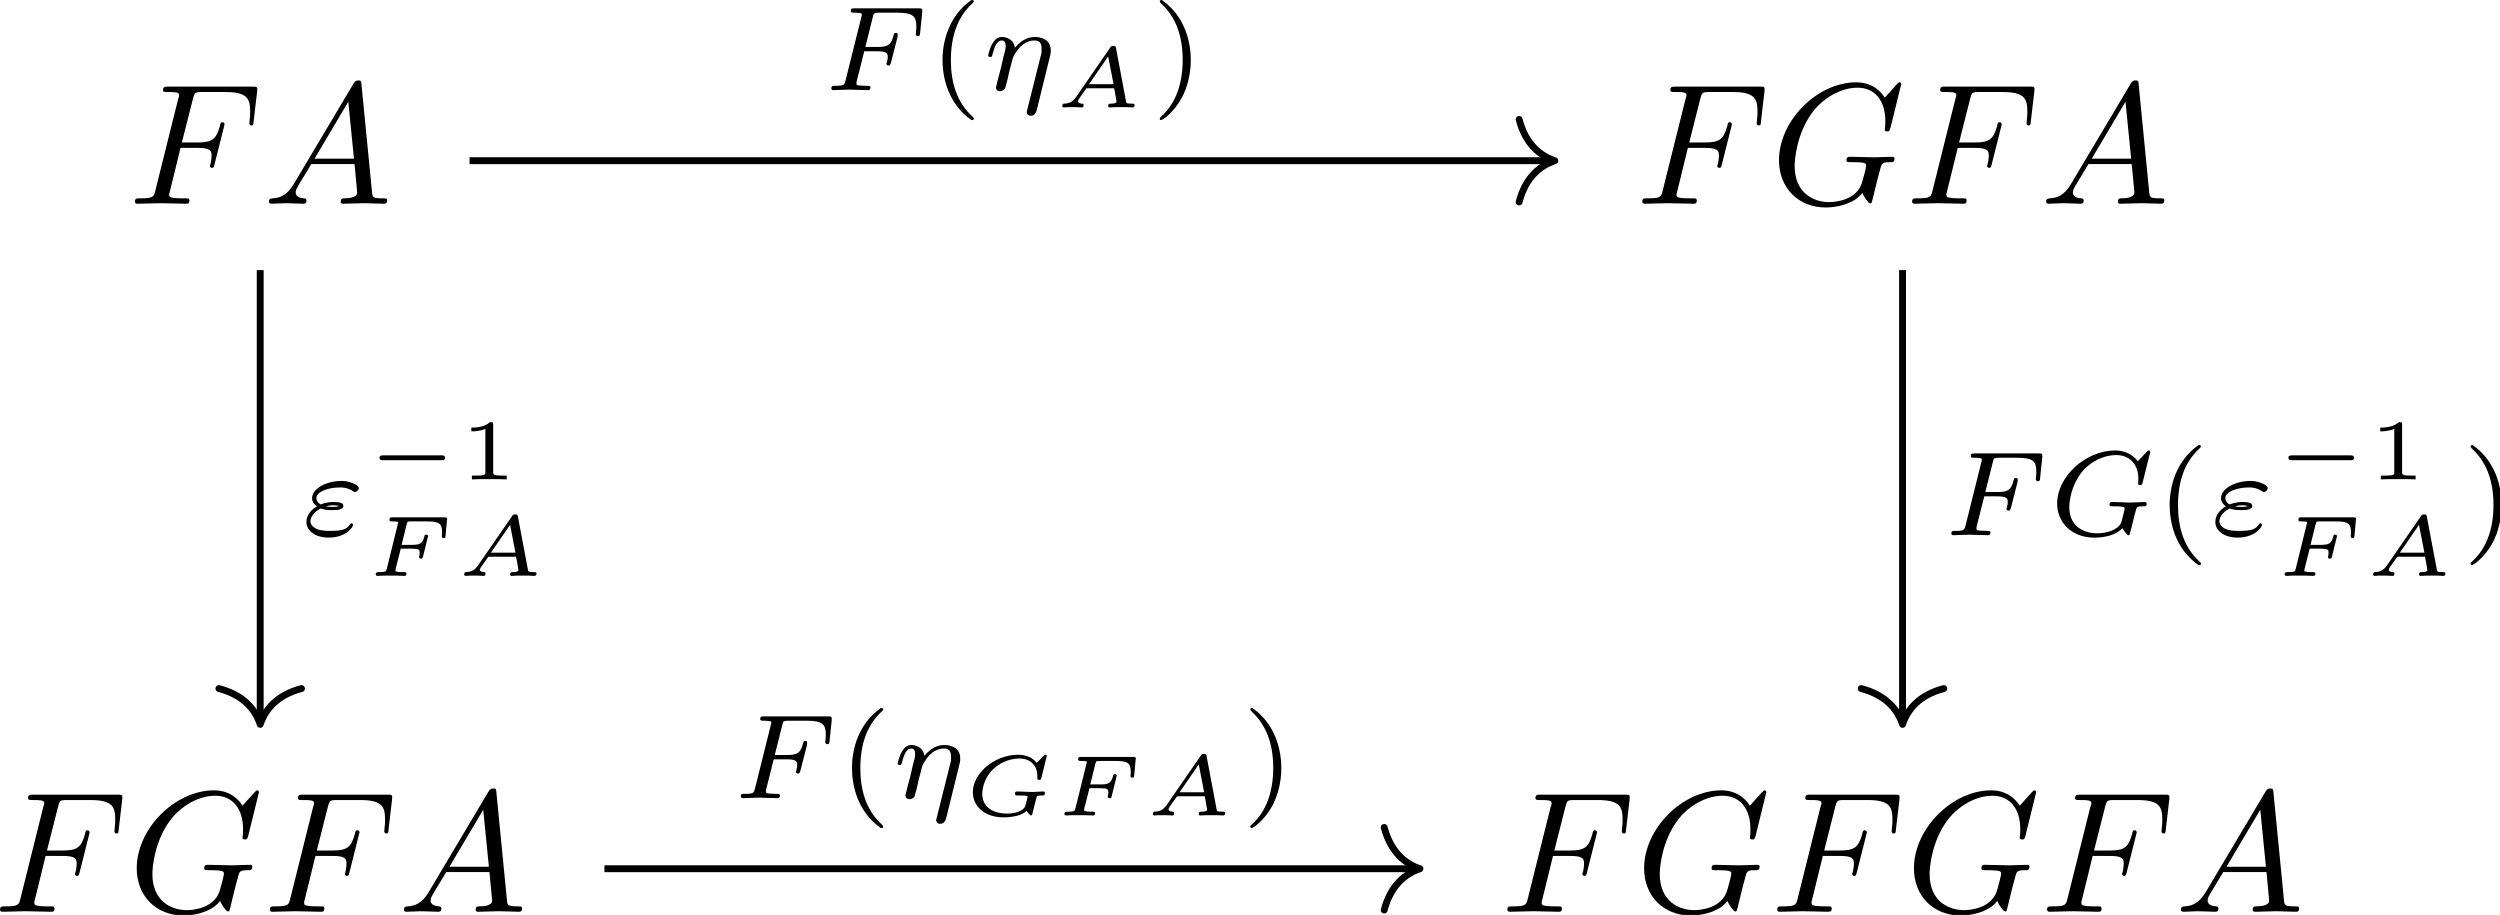 <?xml version="1.0" encoding="UTF-8" standalone="no"?>
<!-- Created with Inkscape (http://www.inkscape.org/) -->

<svg
   xmlns:dc="http://purl.org/dc/elements/1.1/"
   xmlns:cc="http://creativecommons.org/ns#"
   xmlns:rdf="http://www.w3.org/1999/02/22-rdf-syntax-ns#"
   xmlns:svg="http://www.w3.org/2000/svg"
   xmlns="http://www.w3.org/2000/svg"
   xmlns:xlink="http://www.w3.org/1999/xlink"
   xmlns:sodipodi="http://sodipodi.sourceforge.net/DTD/sodipodi-0.dtd"
   xmlns:inkscape="http://www.inkscape.org/namespaces/inkscape"
   width="51.102mm"
   height="18.702mm"
   viewBox="0 0 51.102 18.702"
   version="1.1"
   id="svg8"
   inkscape:version="0.92.1 r15371"
   sodipodi:docname="image4.svg">
  <defs
     id="defs2">
    <g
       id="g70">
      <symbol
         id="glyph0-0"
         overflow="visible"
         style="overflow:visible">
        <path
           id="path10"
           d=""
           style="stroke:none"
           inkscape:connector-curvature="0" />
      </symbol>
      <symbol
         id="glyph0-1"
         overflow="visible"
         style="overflow:visible">
        <path
           id="path13"
           d="m 3.016,-3.234 h 0.969 c 0.75,0 0.828,0.156 0.828,0.438 0,0.078 0,0.188 -0.062,0.5 C 4.719,-2.25 4.719,-2.219 4.719,-2.188 c 0,0.078 0.062,0.109 0.109,0.109 0.109,0 0.109,-0.031 0.156,-0.203 L 5.531,-4.453 C 5.562,-4.562 5.562,-4.578 5.562,-4.609 5.562,-4.625 5.547,-4.719 5.438,-4.719 5.344,-4.719 5.328,-4.672 5.297,-4.5 5.078,-3.734 4.859,-3.547 4,-3.547 H 3.094 l 0.641,-2.531 C 3.828,-6.438 3.844,-6.469 4.281,-6.469 h 1.312 c 1.219,0 1.453,0.328 1.453,1.094 0,0.234 0,0.266 -0.031,0.547 C 7,-4.703 7,-4.688 7,-4.656 c 0,0.047 0.031,0.125 0.125,0.125 0.109,0 0.109,-0.062 0.125,-0.25 L 7.453,-6.516 C 7.484,-6.781 7.438,-6.781 7.188,-6.781 H 2.297 c -0.188,0 -0.297,0 -0.297,0.203 0,0.109 0.094,0.109 0.281,0.109 0.375,0 0.656,0 0.656,0.172 0,0.047 0,0.062 -0.062,0.25 L 1.562,-0.781 c -0.094,0.391 -0.109,0.469 -0.906,0.469 -0.172,0 -0.281,0 -0.281,0.188 C 0.375,0 0.5,0 0.531,0 0.812,0 1.562,-0.031 1.844,-0.031 2.172,-0.031 3,0 3.328,0 3.422,0 3.531,0 3.531,-0.188 3.531,-0.266 3.484,-0.297 3.484,-0.297 3.453,-0.312 3.422,-0.312 3.203,-0.312 c -0.219,0 -0.266,0 -0.516,-0.016 -0.297,-0.031 -0.328,-0.078 -0.328,-0.203 0,-0.016 0,-0.078 0.047,-0.219 z m 0,0"
           style="stroke:none"
           inkscape:connector-curvature="0" />
      </symbol>
      <symbol
         id="glyph0-2"
         overflow="visible"
         style="overflow:visible">
        <path
           id="path16"
           d="M 1.781,-1.141 C 1.391,-0.484 1,-0.344 0.562,-0.312 0.438,-0.297 0.344,-0.297 0.344,-0.109 0.344,-0.047 0.406,0 0.484,0 0.75,0 1.062,-0.031 1.328,-0.031 c 0.344,0 0.688,0.031 1,0.031 0.062,0 0.188,0 0.188,-0.188 0,-0.109 -0.078,-0.125 -0.156,-0.125 -0.219,-0.016 -0.469,-0.094 -0.469,-0.344 0,-0.125 0.062,-0.234 0.141,-0.375 l 0.766,-1.266 h 2.5 c 0.016,0.203 0.156,1.562 0.156,1.656 0,0.297 -0.516,0.328 -0.719,0.328 C 4.594,-0.312 4.5,-0.312 4.5,-0.109 4.5,0 4.609,0 4.641,0 5.047,0 5.469,-0.031 5.875,-0.031 6.125,-0.031 6.766,0 7.016,0 7.062,0 7.188,0 7.188,-0.203 7.188,-0.312 7.094,-0.312 6.953,-0.312 6.344,-0.312 6.344,-0.375 6.312,-0.672 l -0.609,-6.219 c -0.016,-0.203 -0.016,-0.25 -0.188,-0.25 -0.156,0 -0.203,0.078 -0.266,0.172 z M 2.984,-2.609 4.938,-5.906 5.266,-2.609 Z m 0,0"
           style="stroke:none"
           inkscape:connector-curvature="0" />
      </symbol>
      <symbol
         id="glyph0-3"
         overflow="visible"
         style="overflow:visible">
        <path
           id="path19"
           d="m 7.578,-6.922 c 0,-0.031 -0.016,-0.109 -0.109,-0.109 -0.031,0 -0.047,0.016 -0.156,0.125 L 6.625,-6.141 C 6.531,-6.281 6.078,-7.031 4.969,-7.031 2.734,-7.031 0.5,-4.828 0.5,-2.516 c 0,1.594 1.109,2.734 2.719,2.734 0.438,0 0.891,-0.094 1.25,-0.234 0.5,-0.203 0.688,-0.406 0.859,-0.609 0.094,0.25 0.359,0.609 0.453,0.609 0.047,0 0.078,-0.031 0.078,-0.031 C 5.875,-0.062 5.969,-0.453 6.016,-0.656 l 0.188,-0.766 C 6.25,-1.594 6.297,-1.766 6.344,-1.938 c 0.109,-0.438 0.109,-0.469 0.688,-0.469 0.047,0 0.156,-0.016 0.156,-0.203 0,-0.078 -0.047,-0.109 -0.125,-0.109 -0.234,0 -0.828,0.031 -1.047,0.031 -0.312,0 -1.094,-0.031 -1.406,-0.031 -0.078,0 -0.203,0 -0.203,0.203 0,0.109 0.078,0.109 0.297,0.109 0.016,0 0.297,0 0.531,0.016 0.266,0.031 0.312,0.062 0.312,0.188 0,0.094 -0.109,0.531 -0.219,0.906 -0.281,1.094 -1.562,1.203 -1.922,1.203 -0.953,0 -2,-0.562 -2,-2.094 0,-0.312 0.094,-1.953 1.141,-3.25 0.547,-0.672 1.516,-1.281 2.5,-1.281 1.016,0 1.609,0.766 1.609,1.922 0,0.406 -0.031,0.406 -0.031,0.516 0,0.094 0.109,0.094 0.141,0.094 0.125,0 0.125,-0.016 0.188,-0.203 z m 0,0"
           style="stroke:none"
           inkscape:connector-curvature="0" />
      </symbol>
      <symbol
         id="glyph1-0"
         overflow="visible"
         style="overflow:visible">
        <path
           id="path22"
           d=""
           style="stroke:none"
           inkscape:connector-curvature="0" />
      </symbol>
      <symbol
         id="glyph1-1"
         overflow="visible"
         style="overflow:visible">
        <path
           id="path25"
           d="M 2.391,-2.25 H 3.125 c 0.531,0 0.625,0.094 0.625,0.312 0,0.109 0,0.125 -0.047,0.328 -0.016,0.031 -0.031,0.062 -0.031,0.078 0,0.062 0.062,0.109 0.125,0.109 0.094,0 0.094,-0.047 0.141,-0.172 l 0.375,-1.469 c 0,-0.031 0.016,-0.125 0.016,-0.141 0,-0.078 -0.047,-0.109 -0.109,-0.109 -0.094,0 -0.109,0.047 -0.141,0.172 C 3.938,-2.594 3.734,-2.5 3.141,-2.5 h -0.688 l 0.438,-1.75 c 0.047,-0.203 0.062,-0.234 0.344,-0.234 H 4.312 c 0.922,0 1.094,0.219 1.094,0.812 0,0.219 -0.031,0.375 -0.031,0.422 0,0.062 0.031,0.125 0.125,0.125 0.109,0 0.109,-0.062 0.125,-0.188 L 5.75,-4.516 c 0.016,-0.219 -0.031,-0.219 -0.203,-0.219 h -3.719 c -0.141,0 -0.219,0 -0.219,0.156 0,0.094 0.078,0.094 0.219,0.094 0,0 0.141,0 0.266,0.016 C 2.234,-4.453 2.25,-4.438 2.25,-4.375 c 0,0.047 -0.016,0.125 -0.031,0.156 L 1.312,-0.578 C 1.234,-0.297 1.234,-0.25 0.688,-0.25 c -0.109,0 -0.203,0 -0.203,0.141 C 0.484,-0.031 0.531,0 0.594,0 0.797,0 1.312,-0.031 1.516,-0.031 l 0.531,0.016 C 2.234,-0.016 2.422,0 2.594,0 2.641,0 2.75,0 2.75,-0.156 2.75,-0.25 2.672,-0.25 2.516,-0.25 c -0.016,0 -0.188,0 -0.375,-0.016 C 2,-0.281 1.938,-0.281 1.938,-0.391 c 0,-0.016 0,-0.047 0.016,-0.125 z m 0,0"
           style="stroke:none"
           inkscape:connector-curvature="0" />
      </symbol>
      <symbol
         id="glyph1-2"
         overflow="visible"
         style="overflow:visible">
        <path
           id="path28"
           d="M 3.891,-1.891 C 3.938,-2.094 3.953,-2.125 3.953,-2.281 c 0,-0.109 0,-0.406 -0.266,-0.609 -0.109,-0.078 -0.312,-0.188 -0.641,-0.188 -0.297,0 -0.719,0.078 -1.172,0.625 -0.062,-0.516 -0.531,-0.625 -0.75,-0.625 -0.266,0 -0.438,0.188 -0.547,0.375 -0.141,0.234 -0.25,0.656 -0.25,0.703 0,0.078 0.094,0.078 0.125,0.078 0.094,0 0.094,-0.016 0.141,-0.203 0.109,-0.406 0.25,-0.75 0.516,-0.75 0.188,0 0.234,0.156 0.234,0.344 0,0.125 -0.062,0.391 -0.125,0.578 -0.047,0.188 -0.109,0.469 -0.141,0.625 L 0.844,-0.438 c -0.016,0.094 -0.062,0.266 -0.062,0.281 0,0.156 0.125,0.219 0.234,0.219 0.125,0 0.234,-0.078 0.281,-0.141 0.031,-0.062 0.078,-0.297 0.125,-0.438 0.031,-0.125 0.109,-0.453 0.141,-0.625 0.047,-0.156 0.094,-0.312 0.125,-0.469 0.078,-0.297 0.078,-0.312 0.219,-0.531 C 2.125,-2.484 2.469,-2.875 3.016,-2.875 c 0.391,0 0.406,0.312 0.406,0.484 0,0.188 0,0.25 -0.047,0.391 L 2.594,1.125 C 2.562,1.219 2.562,1.266 2.562,1.266 c 0,0.156 0.125,0.219 0.234,0.219 0.25,0 0.312,-0.234 0.344,-0.328 z m 0,0"
           style="stroke:none"
           inkscape:connector-curvature="0" />
      </symbol>
      <symbol
         id="glyph1-3"
         overflow="visible"
         style="overflow:visible">
        <path
           id="path31"
           d="m 1.156,-1.547 c 0.266,0.094 0.469,0.094 0.672,0.094 0.234,0 0.641,0 0.641,-0.25 0,-0.188 -0.266,-0.219 -0.562,-0.219 -0.094,0 -0.406,0 -0.75,0.141 C 1,-1.859 0.906,-2 0.906,-2.141 c 0,-0.375 0.672,-0.625 1.375,-0.625 0.109,0 0.406,0 0.719,0.203 0.047,0.031 0.094,0.062 0.141,0.062 0.094,0 0.219,-0.109 0.219,-0.219 0,-0.141 -0.219,-0.25 -0.359,-0.297 -0.297,-0.125 -0.547,-0.125 -0.641,-0.125 -0.859,0 -1.703,0.438 -1.703,1 0,0.281 0.266,0.469 0.281,0.469 -0.266,0.156 -0.609,0.469 -0.609,0.906 0,0.5 0.5,0.906 1.281,0.906 1.047,0 1.422,-0.625 1.422,-0.734 C 3.031,-0.641 3,-0.688 2.938,-0.688 2.906,-0.688 2.875,-0.656 2.859,-0.641 2.688,-0.359 2.453,-0.25 1.719,-0.25 c -0.172,0 -0.5,0 -0.75,-0.094 C 0.688,-0.453 0.562,-0.641 0.562,-0.812 c 0,-0.156 0.125,-0.5 0.594,-0.734 z m 0.312,-0.125 c 0.078,-0.016 0.203,-0.062 0.422,-0.062 0.156,0 0.188,0.016 0.328,0.047 -0.109,0.031 -0.125,0.047 -0.391,0.047 -0.094,0 -0.234,0 -0.359,-0.031 z m 0,0"
           style="stroke:none"
           inkscape:connector-curvature="0" />
      </symbol>
      <symbol
         id="glyph1-4"
         overflow="visible"
         style="overflow:visible">
        <path
           id="path34"
           d="m 5.875,-4.812 c 0,-0.031 -0.016,-0.094 -0.094,-0.094 -0.047,0 -0.062,0.016 -0.125,0.094 l -0.5,0.531 c -0.062,-0.078 -0.453,-0.625 -1.312,-0.625 -1.703,0 -3.359,1.5 -3.359,3.078 0,1.078 0.828,1.969 2.156,1.969 0.625,0 1.266,-0.156 1.625,-0.547 C 4.344,-0.266 4.531,0 4.609,0 4.672,0 4.688,-0.031 4.719,-0.188 l 0.141,-0.531 c 0.031,-0.125 0.125,-0.547 0.156,-0.625 0.078,-0.312 0.078,-0.328 0.5,-0.328 0.047,0 0.156,0 0.156,-0.141 0,-0.078 -0.062,-0.109 -0.109,-0.109 -0.234,0 -0.531,0.031 -0.766,0.031 -0.172,0 -0.406,0 -0.578,-0.016 -0.172,0 -0.375,-0.016 -0.547,-0.016 -0.062,0 -0.156,0 -0.156,0.156 0,0.094 0.078,0.094 0.25,0.094 0.125,0 0.266,0 0.406,0.016 0.219,0.016 0.219,0.047 0.219,0.125 0,0.031 0,0.047 -0.047,0.234 -0.047,0.188 -0.125,0.5 -0.156,0.578 C 4,-0.297 3.344,-0.109 2.797,-0.109 c -0.688,0 -1.609,-0.344 -1.609,-1.516 0,-0.75 0.359,-1.672 0.875,-2.203 0.719,-0.703 1.453,-0.812 1.844,-0.812 0.812,0 1.281,0.578 1.281,1.359 0,0.188 -0.016,0.25 -0.016,0.281 0,0.094 0.094,0.094 0.125,0.094 0.109,0 0.109,-0.016 0.141,-0.156 z m 0,0"
           style="stroke:none"
           inkscape:connector-curvature="0" />
      </symbol>
      <symbol
         id="glyph2-0"
         overflow="visible"
         style="overflow:visible">
        <path
           id="path37"
           d=""
           style="stroke:none"
           inkscape:connector-curvature="0" />
      </symbol>
      <symbol
         id="glyph2-1"
         overflow="visible"
         style="overflow:visible">
        <path
           id="path40"
           d="M 2.469,-5.219 C 1.156,-4.297 0.797,-2.812 0.797,-1.75 c 0,0.984 0.297,2.516 1.672,3.484 0.062,0 0.141,0 0.141,-0.078 0,-0.047 -0.016,-0.062 -0.062,-0.109 C 1.609,0.703 1.281,-0.469 1.281,-1.734 1.281,-3.625 2,-4.547 2.562,-5.062 2.594,-5.094 2.609,-5.109 2.609,-5.141 2.609,-5.219 2.531,-5.219 2.469,-5.219 Z m 0,0"
           style="stroke:none"
           inkscape:connector-curvature="0" />
      </symbol>
      <symbol
         id="glyph2-2"
         overflow="visible"
         style="overflow:visible">
        <path
           id="path43"
           d="m 0.625,-5.219 c -0.047,0 -0.125,0 -0.125,0.078 0,0.031 0.016,0.047 0.062,0.109 0.594,0.547 1.266,1.484 1.266,3.281 0,1.453 -0.453,2.562 -1.203,3.234 -0.125,0.125 -0.125,0.125 -0.125,0.172 0,0.031 0.016,0.078 0.078,0.078 0.094,0 0.75,-0.453 1.219,-1.328 0.297,-0.578 0.5,-1.328 0.5,-2.141 C 2.297,-2.719 2,-4.25 0.625,-5.219 Z m 0,0"
           style="stroke:none"
           inkscape:connector-curvature="0" />
      </symbol>
      <symbol
         id="glyph3-0"
         overflow="visible"
         style="overflow:visible">
        <path
           id="path46"
           d=""
           style="stroke:none"
           inkscape:connector-curvature="0" />
      </symbol>
      <symbol
         id="glyph3-1"
         overflow="visible"
         style="overflow:visible">
        <path
           id="path49"
           d="m 3.625,-3.438 c -0.016,-0.094 -0.047,-0.125 -0.156,-0.125 -0.109,0 -0.141,0.031 -0.188,0.109 L 1.328,-0.625 c -0.219,0.312 -0.391,0.391 -0.719,0.406 -0.094,0 -0.094,0.125 -0.094,0.141 C 0.516,-0.016 0.578,0 0.594,0 0.672,0 0.75,-0.016 0.828,-0.016 c 0.078,0 0.156,0 0.25,0 0.094,0 0.188,0 0.266,0 C 1.438,-0.016 1.547,0 1.641,0 1.672,0 1.75,0 1.75,-0.141 1.75,-0.219 1.688,-0.219 1.656,-0.219 c -0.031,0 -0.234,-0.016 -0.234,-0.141 0,-0.047 0.062,-0.141 0.094,-0.188 l 0.375,-0.531 c 0.016,-0.031 0.016,-0.031 0.125,-0.031 h 1.5 C 3.531,-1.062 3.531,-1.031 3.547,-0.969 3.562,-0.875 3.656,-0.391 3.656,-0.328 c 0,0.109 -0.312,0.109 -0.328,0.109 -0.078,0 -0.156,0 -0.156,0.141 C 3.172,-0.031 3.203,0 3.266,0 c 0.094,0 0.219,-0.016 0.328,-0.016 0.125,0 0.234,0 0.359,0 0.094,0 0.203,0 0.312,0 0.094,0 0.219,0.016 0.312,0.016 0.094,0 0.125,-0.062 0.125,-0.141 0,-0.078 -0.078,-0.078 -0.156,-0.078 -0.328,0 -0.328,-0.047 -0.344,-0.156 z m -0.453,0.484 0.312,1.609 H 2.062 Z m 0,0"
           style="stroke:none"
           inkscape:connector-curvature="0" />
      </symbol>
      <symbol
         id="glyph3-2"
         overflow="visible"
         style="overflow:visible">
        <path
           id="path52"
           d="m 2.031,-1.578 h 0.609 c 0.453,0 0.484,0.062 0.484,0.234 0,0.078 -0.016,0.203 -0.031,0.234 0,0.016 0,0.016 0,0.031 C 3.094,-1.047 3.109,-1 3.188,-1 c 0.078,0 0.109,-0.016 0.125,-0.094 l 0.297,-1.203 c 0,-0.016 0,-0.094 -0.109,-0.094 -0.078,0 -0.094,0.031 -0.109,0.125 -0.109,0.391 -0.25,0.469 -0.719,0.469 H 2.078 L 2.375,-3 c 0.047,-0.156 0.047,-0.156 0.25,-0.156 h 0.922 c 0.703,0 0.875,0.125 0.875,0.625 0,0.109 -0.016,0.234 -0.016,0.25 0,0.062 0.062,0.094 0.109,0.094 0.094,0 0.094,-0.047 0.109,-0.141 L 4.703,-3.219 4.719,-3.297 c 0,-0.094 -0.078,-0.094 -0.172,-0.094 h -3 c -0.094,0 -0.172,0 -0.172,0.141 0,0.094 0.062,0.094 0.188,0.094 0.047,0 0.219,0 0.312,0.031 0,0.047 0,0.062 -0.016,0.125 L 1.219,-0.406 c -0.047,0.141 -0.047,0.188 -0.438,0.188 -0.125,0 -0.203,0 -0.203,0.141 C 0.578,-0.047 0.625,0 0.672,0 0.781,0 0.906,-0.016 1.016,-0.016 c 0.125,0 0.25,0 0.391,0 0.141,0 0.266,0 0.406,0 C 1.953,-0.016 2.094,0 2.234,0 c 0.031,0 0.125,0 0.125,-0.141 0,-0.078 -0.078,-0.078 -0.203,-0.078 -0.125,0 -0.156,0 -0.281,-0.016 C 1.75,-0.25 1.719,-0.25 1.719,-0.312 c 0,-0.031 0,-0.031 0.016,-0.109 z m 0,0"
           style="stroke:none"
           inkscape:connector-curvature="0" />
      </symbol>
      <symbol
         id="glyph3-3"
         overflow="visible"
         style="overflow:visible">
        <path
           id="path55"
           d="m 4.266,-1.047 c 0.031,-0.094 0.062,-0.109 0.344,-0.109 0.062,0 0.141,0 0.141,-0.141 0,-0.047 -0.031,-0.094 -0.078,-0.094 -0.094,0 -0.203,0.016 -0.312,0.016 -0.109,0 -0.219,0.016 -0.328,0.016 -0.156,0 -0.297,-0.016 -0.453,-0.016 -0.141,0 -0.281,-0.016 -0.422,-0.016 -0.047,0 -0.141,0 -0.141,0.141 0,0.094 0.078,0.094 0.172,0.094 h 0.094 c 0.109,0 0.297,0 0.391,0.016 C 3.719,-1.125 3.75,-1.125 3.75,-1.078 c 0,0.031 -0.109,0.438 -0.125,0.5 -0.125,0.406 -0.766,0.469 -1.094,0.469 -0.672,0 -1.406,-0.297 -1.406,-1.141 0,-0.453 0.219,-1.062 0.656,-1.453 0.516,-0.484 1.141,-0.594 1.5,-0.594 0.641,0 1.031,0.422 1.031,1 0,0.109 0,0.125 0,0.156 0,0.078 0.062,0.078 0.109,0.078 0.094,0 0.094,-0.016 0.125,-0.109 l 0.312,-1.266 c 0,-0.016 0,-0.078 -0.078,-0.078 -0.031,0 -0.047,0 -0.094,0.062 l -0.344,0.344 C 4.328,-3.094 4.297,-3.062 4.281,-3.062 c -0.016,0 -0.016,-0.016 -0.031,-0.016 -0.109,-0.125 -0.406,-0.438 -1.047,-0.438 -1.359,0 -2.625,1.062 -2.625,2.172 0,0.75 0.609,1.453 1.781,1.453 0.188,0 0.453,-0.016 0.719,-0.078 C 3.438,-0.047 3.609,-0.188 3.688,-0.266 3.75,-0.172 3.891,0 3.953,0 3.969,0 4,-0.016 4.016,-0.047 c 0,-0.047 0.078,-0.312 0.094,-0.391 z m 0,0"
           style="stroke:none"
           inkscape:connector-curvature="0" />
      </symbol>
      <symbol
         id="glyph4-0"
         overflow="visible"
         style="overflow:visible">
        <path
           id="path58"
           d=""
           style="stroke:none"
           inkscape:connector-curvature="0" />
      </symbol>
      <symbol
         id="glyph4-1"
         overflow="visible"
         style="overflow:visible">
        <path
           id="path61"
           d="m 4.391,-1.109 c 0.078,0 0.203,0 0.203,-0.141 0,-0.141 -0.125,-0.141 -0.203,-0.141 h -3.375 c -0.078,0 -0.219,0 -0.219,0.141 0,0.141 0.141,0.141 0.219,0.141 z m 0,0"
           style="stroke:none"
           inkscape:connector-curvature="0" />
      </symbol>
      <symbol
         id="glyph5-0"
         overflow="visible"
         style="overflow:visible">
        <path
           id="path64"
           d=""
           style="stroke:none"
           inkscape:connector-curvature="0" />
      </symbol>
      <symbol
         id="glyph5-1"
         overflow="visible"
         style="overflow:visible">
        <path
           id="path67"
           d="M 1.984,-3.172 C 1.984,-3.312 1.969,-3.312 1.797,-3.312 1.453,-3 0.891,-3 0.797,-3 H 0.719 v 0.219 h 0.078 c 0.109,0 0.438,-0.016 0.734,-0.141 v 2.5 c 0,0.141 0,0.203 -0.531,0.203 H 0.75 V 0 c 0.266,-0.016 0.719,-0.016 1,-0.016 0.297,0 0.734,0 1.016,0.016 v -0.219 h -0.25 c -0.531,0 -0.531,-0.062 -0.531,-0.203 z m 0,0"
           style="stroke:none"
           inkscape:connector-curvature="0" />
      </symbol>
    </g>
  </defs>
  <sodipodi:namedview
     id="base"
     pagecolor="#ffffff"
     bordercolor="#666666"
     borderopacity="1.0"
     inkscape:pageopacity="0.0"
     inkscape:pageshadow="2"
     inkscape:zoom="0.35"
     inkscape:cx="-553.42941"
     inkscape:cy="43.914449"
     inkscape:document-units="mm"
     inkscape:current-layer="layer1"
     showgrid="false"
     inkscape:window-width="1920"
     inkscape:window-height="1017"
     inkscape:window-x="1912"
     inkscape:window-y="-8"
     inkscape:window-maximized="1" />
  <g
     inkscape:label="Layer 1"
     inkscape:groupmode="layer"
     id="layer1"
     transform="translate(-89.354,-141.75)">
    <g
       id="surface6813"
       transform="matrix(0.353,0,0,0.353,87.708,140.989)">
      <g
         id="g76"
         style="fill:#000000;fill-opacity:1">
        <use
           id="use74"
           y="13.953"
           x="12.101"
           xlink:href="#glyph0-1"
           width="100%"
           height="100%" />
      </g>
      <g
         id="g80"
         style="fill:#000000;fill-opacity:1">
        <use
           id="use78"
           y="13.953"
           x="19.893"
           xlink:href="#glyph0-2"
           width="100%"
           height="100%" />
      </g>
      <g
         id="g84"
         style="fill:#000000;fill-opacity:1">
        <use
           id="use82"
           y="13.953"
           x="99.386"
           xlink:href="#glyph0-1"
           width="100%"
           height="100%" />
      </g>
      <g
         id="g90"
         style="fill:#000000;fill-opacity:1">
        <use
           id="use86"
           y="13.953"
           x="107.178"
           xlink:href="#glyph0-3"
           width="100%"
           height="100%" />
        <use
           id="use88"
           y="13.953"
           x="115.011"
           xlink:href="#glyph0-1"
           width="100%"
           height="100%" />
      </g>
      <g
         id="g94"
         style="fill:#000000;fill-opacity:1">
        <use
           id="use92"
           y="13.953"
           x="122.803"
           xlink:href="#glyph0-2"
           width="100%"
           height="100%" />
      </g>
      <g
         id="g98"
         style="fill:#000000;fill-opacity:1">
        <use
           id="use96"
           y="54.952"
           x="4.289"
           xlink:href="#glyph0-1"
           width="100%"
           height="100%" />
      </g>
      <g
         id="g104"
         style="fill:#000000;fill-opacity:1">
        <use
           id="use100"
           y="54.952"
           x="12.081"
           xlink:href="#glyph0-3"
           width="100%"
           height="100%" />
        <use
           id="use102"
           y="54.952"
           x="19.914"
           xlink:href="#glyph0-1"
           width="100%"
           height="100%" />
      </g>
      <g
         id="g108"
         style="fill:#000000;fill-opacity:1">
        <use
           id="use106"
           y="54.952"
           x="27.706"
           xlink:href="#glyph0-2"
           width="100%"
           height="100%" />
      </g>
      <g
         id="g112"
         style="fill:#000000;fill-opacity:1">
        <use
           id="use110"
           y="54.952"
           x="91.575"
           xlink:href="#glyph0-1"
           width="100%"
           height="100%" />
      </g>
      <g
         id="g118"
         style="fill:#000000;fill-opacity:1">
        <use
           id="use114"
           y="54.952"
           x="99.367"
           xlink:href="#glyph0-3"
           width="100%"
           height="100%" />
        <use
           id="use116"
           y="54.952"
           x="107.2"
           xlink:href="#glyph0-1"
           width="100%"
           height="100%" />
      </g>
      <g
         id="g124"
         style="fill:#000000;fill-opacity:1">
        <use
           id="use120"
           y="54.952"
           x="114.992"
           xlink:href="#glyph0-3"
           width="100%"
           height="100%" />
        <use
           id="use122"
           y="54.952"
           x="122.826"
           xlink:href="#glyph0-1"
           width="100%"
           height="100%" />
      </g>
      <g
         id="g128"
         style="fill:#000000;fill-opacity:1">
        <use
           id="use126"
           y="54.952"
           x="130.607"
           xlink:href="#glyph0-2"
           width="100%"
           height="100%" />
      </g>
      <path
         id="path130"
         transform="matrix(1,0,0,-1,71.187,31.049)"
         d="M -39.335,19.588 H 23.313"
         style="fill:none;stroke:#000000;stroke-width:0.398;stroke-linecap:butt;stroke-linejoin:miter;stroke-miterlimit:10;stroke-opacity:1"
         inkscape:connector-curvature="0" />
      <path
         id="path132"
         transform="matrix(1,0,0,-1,94.699,11.462)"
         d="m -2.07,2.392 c 0.375,-1.438 1.219,-2.113 2.07,-2.391 C -0.852,-0.28 -1.695,-0.955 -2.07,-2.389"
         style="fill:none;stroke:#000000;stroke-width:0.398;stroke-linecap:round;stroke-linejoin:round;stroke-miterlimit:10;stroke-opacity:1"
         inkscape:connector-curvature="0" />
      <g
         id="g136"
         style="fill:#000000;fill-opacity:1">
        <use
           id="use134"
           y="7.375"
           x="52.318"
           xlink:href="#glyph1-1"
           width="100%"
           height="100%" />
      </g>
      <g
         id="g140"
         style="fill:#000000;fill-opacity:1">
        <use
           id="use138"
           y="7.375"
           x="58.443"
           xlink:href="#glyph2-1"
           width="100%"
           height="100%" />
      </g>
      <g
         id="g144"
         style="fill:#000000;fill-opacity:1">
        <use
           id="use142"
           y="7.375"
           x="61.556"
           xlink:href="#glyph1-2"
           width="100%"
           height="100%" />
      </g>
      <g
         id="g148"
         style="fill:#000000;fill-opacity:1">
        <use
           id="use146"
           y="8.377"
           x="65.661"
           xlink:href="#glyph3-1"
           width="100%"
           height="100%" />
      </g>
      <g
         id="g152"
         style="fill:#000000;fill-opacity:1">
        <use
           id="use150"
           y="7.375"
           x="71.32"
           xlink:href="#glyph2-2"
           width="100%"
           height="100%" />
      </g>
      <path
         id="path154"
         transform="matrix(1,0,0,-1,71.187,31.049)"
         d="M -51.457,13.252 V -12.853"
         style="fill:none;stroke:#000000;stroke-width:0.398;stroke-linecap:butt;stroke-linejoin:miter;stroke-miterlimit:10;stroke-opacity:1"
         inkscape:connector-curvature="0" />
      <path
         id="path156"
         transform="matrix(0,1,1,0,19.732,44.1)"
         d="M -2.073,2.389 C -1.694,0.955 -0.85,0.28 0.001,-0.002 -0.85,-0.279 -1.694,-0.955 -2.073,-2.392"
         style="fill:none;stroke:#000000;stroke-width:0.398;stroke-linecap:round;stroke-linejoin:round;stroke-miterlimit:10;stroke-opacity:1"
         inkscape:connector-curvature="0" />
      <g
         id="g160"
         style="fill:#000000;fill-opacity:1">
        <use
           id="use158"
           y="33.147"
           x="22.076"
           xlink:href="#glyph1-3"
           width="100%"
           height="100%" />
      </g>
      <g
         id="g164"
         style="fill:#000000;fill-opacity:1">
        <use
           id="use162"
           y="29.915"
           x="25.84"
           xlink:href="#glyph4-1"
           width="100%"
           height="100%" />
      </g>
      <g
         id="g168"
         style="fill:#000000;fill-opacity:1">
        <use
           id="use166"
           y="29.915"
           x="31.237"
           xlink:href="#glyph5-1"
           width="100%"
           height="100%" />
      </g>
      <g
         id="g172"
         style="fill:#000000;fill-opacity:1">
        <use
           id="use170"
           y="35.504"
           x="25.84"
           xlink:href="#glyph3-2"
           width="100%"
           height="100%" />
      </g>
      <g
         id="g176"
         style="fill:#000000;fill-opacity:1">
        <use
           id="use174"
           y="35.504"
           x="31.028"
           xlink:href="#glyph3-1"
           width="100%"
           height="100%" />
      </g>
      <path
         id="path178"
         transform="matrix(1,0,0,-1,71.187,31.049)"
         d="M 43.645,13.252 V -12.853"
         style="fill:none;stroke:#000000;stroke-width:0.398;stroke-linecap:butt;stroke-linejoin:miter;stroke-miterlimit:10;stroke-opacity:1"
         inkscape:connector-curvature="0" />
      <path
         id="path180"
         transform="matrix(0,1,1,0,114.83,44.1)"
         d="M -2.073,2.392 C -1.694,0.955 -0.85,0.279 0.001,0.002 -0.85,-0.279 -1.694,-0.955 -2.073,-2.393"
         style="fill:none;stroke:#000000;stroke-width:0.398;stroke-linecap:round;stroke-linejoin:round;stroke-miterlimit:10;stroke-opacity:1"
         inkscape:connector-curvature="0" />
      <g
         id="g184"
         style="fill:#000000;fill-opacity:1">
        <use
           id="use182"
           y="33.147"
           x="117.173"
           xlink:href="#glyph1-1"
           width="100%"
           height="100%" />
      </g>
      <g
         id="g188"
         style="fill:#000000;fill-opacity:1">
        <use
           id="use186"
           y="33.147"
           x="123.299"
           xlink:href="#glyph1-4"
           width="100%"
           height="100%" />
      </g>
      <g
         id="g192"
         style="fill:#000000;fill-opacity:1">
        <use
           id="use190"
           y="33.147"
           x="129.501"
           xlink:href="#glyph2-1"
           width="100%"
           height="100%" />
      </g>
      <g
         id="g196"
         style="fill:#000000;fill-opacity:1">
        <use
           id="use194"
           y="33.147"
           x="132.614"
           xlink:href="#glyph1-3"
           width="100%"
           height="100%" />
      </g>
      <g
         id="g200"
         style="fill:#000000;fill-opacity:1">
        <use
           id="use198"
           y="29.915"
           x="136.378"
           xlink:href="#glyph4-1"
           width="100%"
           height="100%" />
      </g>
      <g
         id="g204"
         style="fill:#000000;fill-opacity:1">
        <use
           id="use202"
           y="29.915"
           x="141.775"
           xlink:href="#glyph5-1"
           width="100%"
           height="100%" />
      </g>
      <g
         id="g208"
         style="fill:#000000;fill-opacity:1">
        <use
           id="use206"
           y="35.504"
           x="136.378"
           xlink:href="#glyph3-2"
           width="100%"
           height="100%" />
      </g>
      <g
         id="g212"
         style="fill:#000000;fill-opacity:1">
        <use
           id="use210"
           y="35.504"
           x="141.566"
           xlink:href="#glyph3-1"
           width="100%"
           height="100%" />
      </g>
      <g
         id="g216"
         style="fill:#000000;fill-opacity:1">
        <use
           id="use214"
           y="33.147"
           x="147.223"
           xlink:href="#glyph2-2"
           width="100%"
           height="100%" />
      </g>
      <path
         id="path218"
         transform="matrix(1,0,0,-1,71.187,31.049)"
         d="M -31.523,-21.412 H 15.501"
         style="fill:none;stroke:#000000;stroke-width:0.398;stroke-linecap:butt;stroke-linejoin:miter;stroke-miterlimit:10;stroke-opacity:1"
         inkscape:connector-curvature="0" />
      <path
         id="path220"
         transform="matrix(1,0,0,-1,86.887,52.462)"
         d="M -2.071,2.392 C -1.692,0.958 -0.848,0.278 -6.9125e-4,0.001 -0.848,-0.28 -1.692,-0.956 -2.071,-2.39"
         style="fill:none;stroke:#000000;stroke-width:0.398;stroke-linecap:round;stroke-linejoin:round;stroke-miterlimit:10;stroke-opacity:1"
         inkscape:connector-curvature="0" />
      <g
         id="g224"
         style="fill:#000000;fill-opacity:1">
        <use
           id="use222"
           y="48.374"
           x="47.075"
           xlink:href="#glyph1-1"
           width="100%"
           height="100%" />
      </g>
      <g
         id="g228"
         style="fill:#000000;fill-opacity:1">
        <use
           id="use226"
           y="48.374"
           x="53.2"
           xlink:href="#glyph2-1"
           width="100%"
           height="100%" />
      </g>
      <g
         id="g232"
         style="fill:#000000;fill-opacity:1">
        <use
           id="use230"
           y="48.374"
           x="56.313"
           xlink:href="#glyph1-2"
           width="100%"
           height="100%" />
      </g>
      <g
         id="g238"
         style="fill:#000000;fill-opacity:1">
        <use
           id="use234"
           y="49.376"
           x="60.418"
           xlink:href="#glyph3-3"
           width="100%"
           height="100%" />
        <use
           id="use236"
           y="49.376"
           x="65.718"
           xlink:href="#glyph3-2"
           width="100%"
           height="100%" />
      </g>
      <g
         id="g242"
         style="fill:#000000;fill-opacity:1">
        <use
           id="use240"
           y="49.376"
           x="70.906"
           xlink:href="#glyph3-1"
           width="100%"
           height="100%" />
      </g>
      <g
         id="g246"
         style="fill:#000000;fill-opacity:1">
        <use
           id="use244"
           y="48.374"
           x="76.563"
           xlink:href="#glyph2-2"
           width="100%"
           height="100%" />
      </g>
    </g>
  </g>
</svg>
